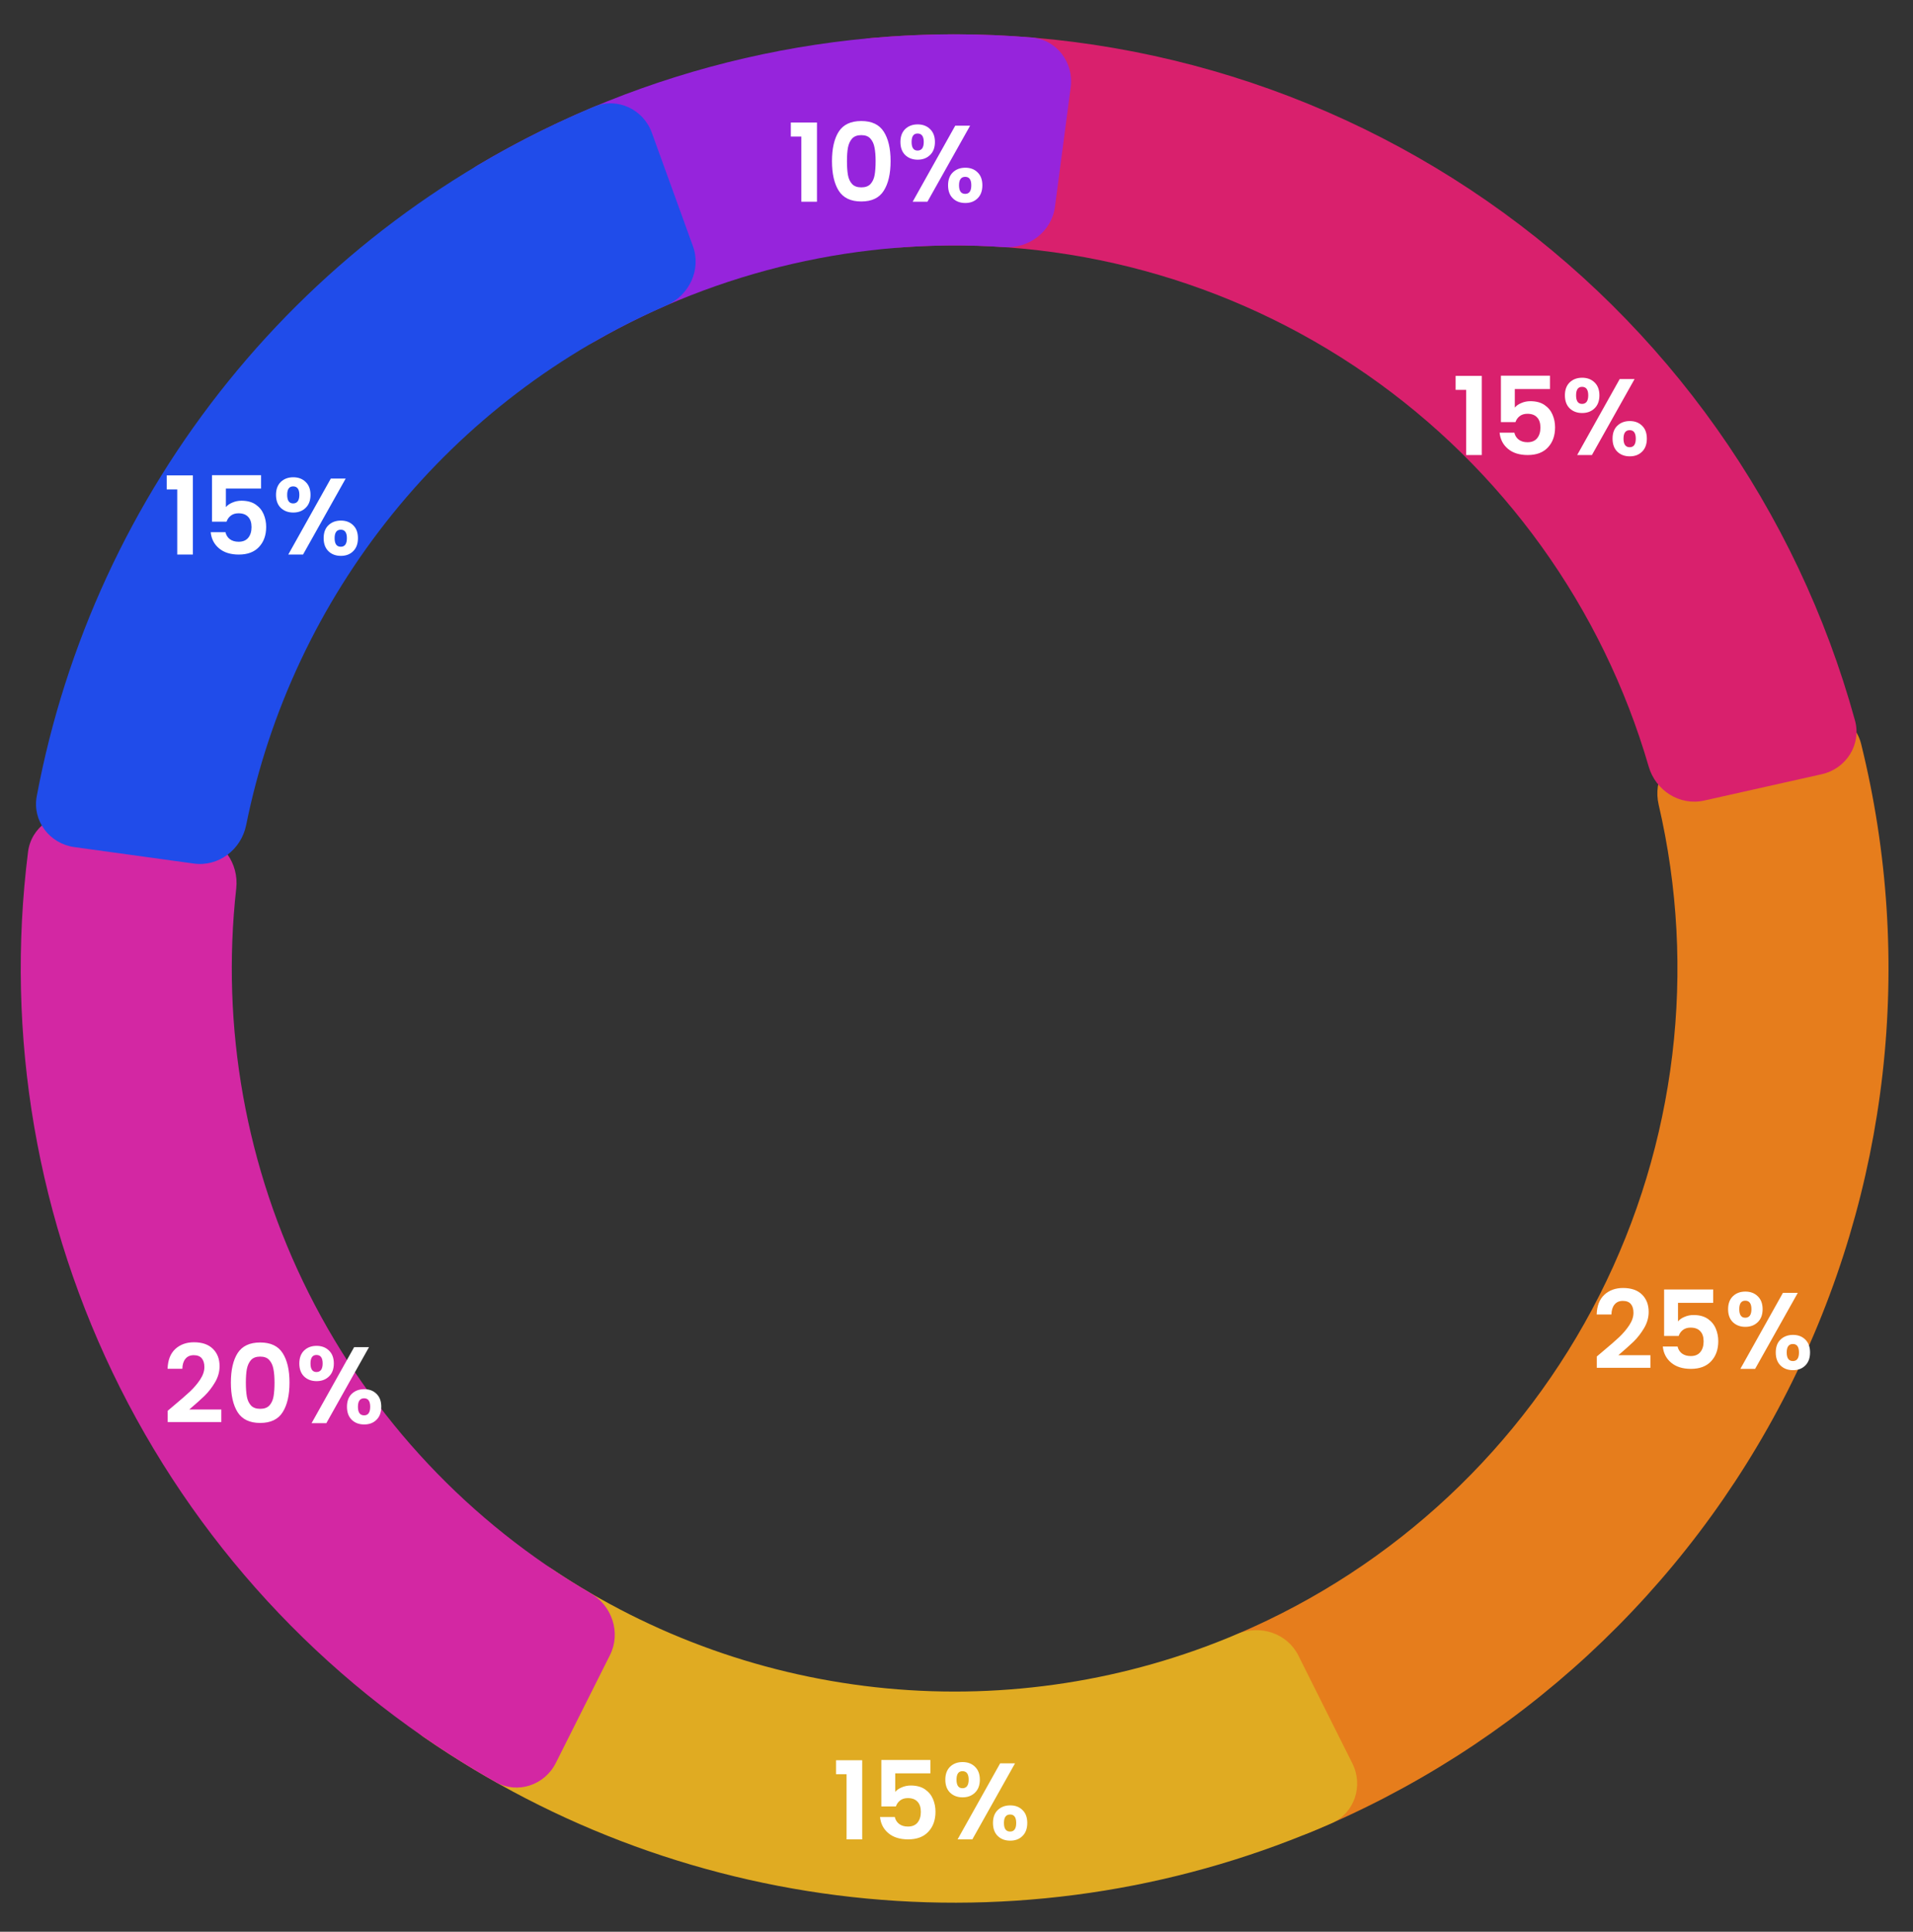 <svg width="423" height="427" viewBox="0 0 423 427" fill="none" xmlns="http://www.w3.org/2000/svg">
<rect x="0" y="0" width="423" height="427" fill="#333333" stroke="none"/>
<mask id="mask0_117_16" style="mask-type:alpha" maskUnits="userSpaceOnUse" x="0" y="0" width="423" height="427">
<rect width="423" height="427" fill="#C4C4C4"/>
</mask>
<g mask="url(#mask0_117_16)">
<path d="M399.312 157.67C404.603 156.084 410.202 159.083 411.53 164.444C423.409 212.407 417.715 263.172 395.276 307.444C372.836 351.715 335.26 386.32 289.553 405.095C284.444 407.193 278.715 404.451 276.866 399.246L267.938 374.116C266.09 368.912 268.826 363.223 273.904 361.053C308.338 346.336 336.623 319.935 353.648 286.344C370.674 252.754 375.245 214.334 366.757 177.861C365.505 172.482 368.476 166.912 373.766 165.326L399.312 157.67Z" fill="#E67D1C"/>
<path d="M402.833 171.134C408.223 169.927 411.637 164.571 410.17 159.246C397.356 112.719 368.605 72.032 328.778 44.407C288.952 16.782 240.771 4.107 192.703 8.404C187.202 8.896 183.382 13.97 184.139 19.441L187.796 45.858C188.554 51.328 193.603 55.116 199.11 54.702C235.565 51.962 271.976 61.804 302.18 82.754C332.383 103.704 354.357 134.36 364.561 169.464C366.103 174.768 371.42 178.17 376.809 176.963L402.833 171.134Z" fill="#D9206D"/>
<path d="M102.721 50.164C99.675 45.557 100.93 39.331 105.679 36.511C142.565 14.615 185.367 4.748 228.117 8.288C233.621 8.743 237.475 13.792 236.753 19.268L233.27 45.708C232.548 51.184 227.524 55.005 222.014 54.627C190.429 52.461 158.902 59.729 131.452 75.503C126.664 78.255 120.474 77.019 117.428 72.412L102.721 50.164Z" fill="#9624DC"/>
<path d="M299.035 389.802C301.507 394.741 299.515 400.773 294.463 403.003C262.226 417.231 226.827 422.995 191.636 419.666C156.446 416.337 122.756 404.037 93.759 384.017C89.214 380.879 88.389 374.581 91.743 370.193L107.94 349.006C111.294 344.618 117.554 343.809 122.143 346.883C144.16 361.629 169.547 370.699 196.032 373.205C222.517 375.71 249.154 371.561 273.545 361.205C278.629 359.047 284.626 361.015 287.098 365.954L299.035 389.802Z" fill="#E0AB22"/>
<path d="M122.907 389.689C120.429 394.625 114.404 396.638 109.595 393.923C73.966 373.818 45.041 343.536 26.595 306.853C8.149 270.17 1.092 228.892 6.2 188.302C6.89 182.823 12.098 179.187 17.538 180.141L43.806 184.748C49.246 185.702 52.85 190.884 52.237 196.373C48.815 227.064 54.352 258.17 68.29 285.887C82.227 313.604 103.894 336.6 130.571 352.155C135.342 354.937 137.353 360.92 134.875 365.856L122.907 389.689Z" fill="#D327A3"/>
<path d="M16.426 187.244C10.955 186.49 7.107 181.437 8.125 176.008C14.425 142.426 28.972 110.876 50.524 84.228C72.076 57.58 99.887 36.757 131.41 23.574C136.505 21.443 142.251 24.149 144.133 29.342L153.22 54.415C155.101 59.607 152.402 65.313 147.337 67.516C123.795 77.755 103.017 93.538 86.811 113.575C70.605 133.613 59.516 157.232 54.426 182.395C53.331 187.808 48.316 191.641 42.845 190.887L16.426 187.244Z" fill="#204CEA"/>
<path d="M174.864 30.184V27.088H180.648V44.584H177.192V30.184H174.864ZM183.967 35.608C183.967 32.84 184.463 30.672 185.455 29.105C186.463 27.537 188.127 26.753 190.447 26.753C192.767 26.753 194.423 27.537 195.415 29.105C196.423 30.672 196.927 32.84 196.927 35.608C196.927 38.392 196.423 40.577 195.415 42.16C194.423 43.745 192.767 44.536 190.447 44.536C188.127 44.536 186.463 43.745 185.455 42.16C184.463 40.577 183.967 38.392 183.967 35.608ZM193.615 35.608C193.615 34.425 193.535 33.432 193.375 32.633C193.231 31.817 192.927 31.152 192.463 30.64C192.015 30.128 191.343 29.872 190.447 29.872C189.551 29.872 188.871 30.128 188.407 30.64C187.959 31.152 187.655 31.817 187.495 32.633C187.351 33.432 187.279 34.425 187.279 35.608C187.279 36.825 187.351 37.849 187.495 38.681C187.639 39.496 187.943 40.16 188.407 40.672C188.871 41.169 189.551 41.416 190.447 41.416C191.343 41.416 192.023 41.169 192.487 40.672C192.951 40.16 193.255 39.496 193.399 38.681C193.543 37.849 193.615 36.825 193.615 35.608ZM199.099 31.384C199.099 30.169 199.451 29.216 200.155 28.529C200.875 27.84 201.795 27.497 202.915 27.497C204.035 27.497 204.947 27.84 205.651 28.529C206.371 29.216 206.731 30.169 206.731 31.384C206.731 32.617 206.371 33.577 205.651 34.264C204.947 34.953 204.035 35.297 202.915 35.297C201.795 35.297 200.875 34.953 200.155 34.264C199.451 33.577 199.099 32.617 199.099 31.384ZM214.507 27.785L205.075 44.584H201.811L211.219 27.785H214.507ZM202.891 29.512C202.011 29.512 201.571 30.137 201.571 31.384C201.571 32.648 202.011 33.281 202.891 33.281C203.323 33.281 203.659 33.129 203.899 32.825C204.139 32.505 204.259 32.025 204.259 31.384C204.259 30.137 203.803 29.512 202.891 29.512ZM209.635 40.961C209.635 39.728 209.987 38.776 210.691 38.105C211.411 37.416 212.331 37.072 213.451 37.072C214.571 37.072 215.475 37.416 216.163 38.105C216.867 38.776 217.219 39.728 217.219 40.961C217.219 42.193 216.867 43.153 216.163 43.84C215.475 44.529 214.571 44.873 213.451 44.873C212.315 44.873 211.395 44.529 210.691 43.84C209.987 43.153 209.635 42.193 209.635 40.961ZM213.427 39.089C212.515 39.089 212.059 39.712 212.059 40.961C212.059 42.224 212.515 42.856 213.427 42.856C214.323 42.856 214.771 42.224 214.771 40.961C214.771 39.712 214.323 39.089 213.427 39.089Z" fill="white"/>
<path d="M38.328 310.792C39.864 309.512 41.088 308.448 42 307.6C42.912 306.736 43.672 305.84 44.28 304.912C44.888 303.984 45.192 303.072 45.192 302.176C45.192 301.36 45 300.72 44.616 300.256C44.232 299.792 43.64 299.56 42.84 299.56C42.04 299.56 41.424 299.832 40.992 300.376C40.56 300.904 40.336 301.632 40.32 302.56H37.056C37.12 300.64 37.688 299.184 38.76 298.192C39.848 297.2 41.224 296.704 42.888 296.704C44.712 296.704 46.112 297.192 47.088 298.168C48.064 299.128 48.552 300.4 48.552 301.984C48.552 303.232 48.216 304.424 47.544 305.56C46.872 306.696 46.104 307.688 45.24 308.536C44.376 309.368 43.248 310.376 41.856 311.56H48.936V314.344H37.08V311.848L38.328 310.792ZM51.053 305.608C51.053 302.84 51.549 300.672 52.541 299.104C53.549 297.536 55.213 296.752 57.533 296.752C59.853 296.752 61.509 297.536 62.501 299.104C63.509 300.672 64.013 302.84 64.013 305.608C64.013 308.392 63.509 310.576 62.501 312.16C61.509 313.744 59.853 314.536 57.533 314.536C55.213 314.536 53.549 313.744 52.541 312.16C51.549 310.576 51.053 308.392 51.053 305.608ZM60.701 305.608C60.701 304.424 60.621 303.432 60.461 302.632C60.317 301.816 60.013 301.152 59.549 300.64C59.101 300.128 58.429 299.872 57.533 299.872C56.637 299.872 55.957 300.128 55.493 300.64C55.045 301.152 54.741 301.816 54.581 302.632C54.437 303.432 54.365 304.424 54.365 305.608C54.365 306.824 54.437 307.848 54.581 308.68C54.725 309.496 55.029 310.16 55.493 310.672C55.957 311.168 56.637 311.416 57.533 311.416C58.429 311.416 59.109 311.168 59.573 310.672C60.037 310.16 60.341 309.496 60.485 308.68C60.629 307.848 60.701 306.824 60.701 305.608ZM66.185 301.384C66.185 300.168 66.537 299.216 67.241 298.528C67.961 297.84 68.881 297.496 70.001 297.496C71.121 297.496 72.033 297.84 72.737 298.528C73.457 299.216 73.817 300.168 73.817 301.384C73.817 302.616 73.457 303.576 72.737 304.264C72.033 304.952 71.121 305.296 70.001 305.296C68.881 305.296 67.961 304.952 67.241 304.264C66.537 303.576 66.185 302.616 66.185 301.384ZM81.593 297.784L72.161 314.584H68.897L78.305 297.784H81.593ZM69.977 299.512C69.097 299.512 68.657 300.136 68.657 301.384C68.657 302.648 69.097 303.28 69.977 303.28C70.409 303.28 70.745 303.128 70.985 302.824C71.225 302.504 71.345 302.024 71.345 301.384C71.345 300.136 70.889 299.512 69.977 299.512ZM76.721 310.96C76.721 309.728 77.073 308.776 77.777 308.104C78.497 307.416 79.417 307.072 80.537 307.072C81.657 307.072 82.561 307.416 83.249 308.104C83.953 308.776 84.305 309.728 84.305 310.96C84.305 312.192 83.953 313.152 83.249 313.84C82.561 314.528 81.657 314.872 80.537 314.872C79.401 314.872 78.481 314.528 77.777 313.84C77.073 313.152 76.721 312.192 76.721 310.96ZM80.513 309.088C79.601 309.088 79.145 309.712 79.145 310.96C79.145 312.224 79.601 312.856 80.513 312.856C81.409 312.856 81.857 312.224 81.857 310.96C81.857 309.712 81.409 309.088 80.513 309.088Z" fill="white"/>
<path d="M36.864 108.184V105.088H42.648V122.584H39.192V108.184H36.864ZM57.727 107.992H49.951V112.096C50.287 111.68 50.767 111.344 51.391 111.088C52.015 110.816 52.679 110.68 53.383 110.68C54.663 110.68 55.711 110.96 56.527 111.52C57.343 112.08 57.935 112.8 58.303 113.68C58.671 114.544 58.855 115.472 58.855 116.464C58.855 118.304 58.327 119.784 57.271 120.904C56.231 122.024 54.743 122.584 52.807 122.584C50.983 122.584 49.527 122.128 48.439 121.216C47.351 120.304 46.735 119.112 46.591 117.64H49.855C49.999 118.28 50.319 118.792 50.815 119.176C51.327 119.56 51.975 119.752 52.759 119.752C53.703 119.752 54.415 119.456 54.895 118.864C55.375 118.272 55.615 117.488 55.615 116.512C55.615 115.52 55.367 114.768 54.871 114.256C54.391 113.728 53.679 113.464 52.735 113.464C52.063 113.464 51.503 113.632 51.055 113.968C50.607 114.304 50.287 114.752 50.095 115.312H46.879V105.04H57.727V107.992ZM61.029 109.384C61.029 108.168 61.381 107.216 62.085 106.528C62.805 105.84 63.725 105.496 64.845 105.496C65.965 105.496 66.877 105.84 67.581 106.528C68.301 107.216 68.661 108.168 68.661 109.384C68.661 110.616 68.301 111.576 67.581 112.264C66.877 112.952 65.965 113.296 64.845 113.296C63.725 113.296 62.805 112.952 62.085 112.264C61.381 111.576 61.029 110.616 61.029 109.384ZM76.437 105.784L67.005 122.584H63.741L73.149 105.784H76.437ZM64.821 107.512C63.941 107.512 63.501 108.136 63.501 109.384C63.501 110.648 63.941 111.28 64.821 111.28C65.253 111.28 65.589 111.128 65.829 110.824C66.069 110.504 66.189 110.024 66.189 109.384C66.189 108.136 65.733 107.512 64.821 107.512ZM71.565 118.96C71.565 117.728 71.917 116.776 72.621 116.104C73.341 115.416 74.261 115.072 75.381 115.072C76.501 115.072 77.405 115.416 78.093 116.104C78.797 116.776 79.149 117.728 79.149 118.96C79.149 120.192 78.797 121.152 78.093 121.84C77.405 122.528 76.501 122.872 75.381 122.872C74.245 122.872 73.325 122.528 72.621 121.84C71.917 121.152 71.565 120.192 71.565 118.96ZM75.357 117.088C74.445 117.088 73.989 117.712 73.989 118.96C73.989 120.224 74.445 120.856 75.357 120.856C76.253 120.856 76.701 120.224 76.701 118.96C76.701 117.712 76.253 117.088 75.357 117.088Z" fill="white"/>
<path d="M321.864 86.184V83.088H327.648V100.584H324.192V86.184H321.864ZM342.727 85.993H334.951V90.097C335.287 89.68 335.767 89.344 336.391 89.088C337.015 88.817 337.679 88.68 338.383 88.68C339.663 88.68 340.711 88.96 341.527 89.52C342.343 90.081 342.935 90.8 343.303 91.68C343.671 92.544 343.855 93.472 343.855 94.465C343.855 96.305 343.327 97.784 342.271 98.904C341.231 100.024 339.743 100.584 337.807 100.584C335.983 100.584 334.527 100.128 333.439 99.216C332.351 98.305 331.735 97.112 331.591 95.641H334.855C334.999 96.281 335.319 96.793 335.815 97.177C336.327 97.561 336.975 97.752 337.759 97.752C338.703 97.752 339.415 97.457 339.895 96.865C340.375 96.272 340.615 95.489 340.615 94.513C340.615 93.52 340.367 92.769 339.871 92.257C339.391 91.728 338.679 91.465 337.735 91.465C337.063 91.465 336.503 91.632 336.055 91.969C335.607 92.305 335.287 92.752 335.095 93.312H331.879V83.04H342.727V85.993ZM346.029 87.385C346.029 86.168 346.381 85.216 347.085 84.528C347.805 83.841 348.725 83.496 349.845 83.496C350.965 83.496 351.877 83.841 352.581 84.528C353.301 85.216 353.661 86.168 353.661 87.385C353.661 88.617 353.301 89.576 352.581 90.264C351.877 90.953 350.965 91.296 349.845 91.296C348.725 91.296 347.805 90.953 347.085 90.264C346.381 89.576 346.029 88.617 346.029 87.385ZM361.437 83.784L352.005 100.584H348.741L358.149 83.784H361.437ZM349.821 85.513C348.941 85.513 348.501 86.136 348.501 87.385C348.501 88.648 348.941 89.281 349.821 89.281C350.253 89.281 350.589 89.129 350.829 88.825C351.069 88.504 351.189 88.025 351.189 87.385C351.189 86.136 350.733 85.513 349.821 85.513ZM356.565 96.96C356.565 95.728 356.917 94.776 357.621 94.105C358.341 93.416 359.261 93.073 360.381 93.073C361.501 93.073 362.405 93.416 363.093 94.105C363.797 94.776 364.149 95.728 364.149 96.96C364.149 98.192 363.797 99.153 363.093 99.841C362.405 100.528 361.501 100.872 360.381 100.872C359.245 100.872 358.325 100.528 357.621 99.841C356.917 99.153 356.565 98.192 356.565 96.96ZM360.357 95.088C359.445 95.088 358.989 95.713 358.989 96.96C358.989 98.225 359.445 98.856 360.357 98.856C361.253 98.856 361.701 98.225 361.701 96.96C361.701 95.713 361.253 95.088 360.357 95.088Z" fill="white"/>
<path d="M354.328 298.792C355.864 297.512 357.088 296.448 358 295.6C358.912 294.736 359.672 293.84 360.28 292.912C360.888 291.984 361.192 291.072 361.192 290.176C361.192 289.36 361 288.72 360.616 288.256C360.232 287.792 359.64 287.56 358.84 287.56C358.04 287.56 357.424 287.832 356.992 288.376C356.56 288.904 356.336 289.632 356.32 290.56H353.056C353.12 288.64 353.688 287.184 354.76 286.192C355.848 285.2 357.224 284.704 358.888 284.704C360.712 284.704 362.112 285.192 363.088 286.168C364.064 287.128 364.552 288.4 364.552 289.984C364.552 291.232 364.216 292.424 363.544 293.56C362.872 294.696 362.104 295.688 361.24 296.536C360.376 297.368 359.248 298.376 357.856 299.56H364.936V302.344H353.08V299.848L354.328 298.792ZM378.813 287.992H371.037V292.096C371.373 291.68 371.853 291.344 372.477 291.088C373.101 290.816 373.765 290.68 374.469 290.68C375.749 290.68 376.797 290.96 377.613 291.52C378.429 292.08 379.021 292.8 379.389 293.68C379.757 294.544 379.941 295.472 379.941 296.464C379.941 298.304 379.413 299.784 378.357 300.904C377.317 302.024 375.829 302.584 373.893 302.584C372.069 302.584 370.613 302.128 369.525 301.216C368.437 300.304 367.821 299.112 367.677 297.64H370.941C371.085 298.28 371.405 298.792 371.901 299.176C372.413 299.56 373.061 299.752 373.845 299.752C374.789 299.752 375.501 299.456 375.981 298.864C376.461 298.272 376.701 297.488 376.701 296.512C376.701 295.52 376.453 294.768 375.957 294.256C375.477 293.728 374.765 293.464 373.821 293.464C373.149 293.464 372.589 293.632 372.141 293.968C371.693 294.304 371.373 294.752 371.181 295.312H367.965V285.04H378.813V287.992ZM382.115 289.384C382.115 288.168 382.467 287.216 383.171 286.528C383.891 285.84 384.811 285.496 385.931 285.496C387.051 285.496 387.963 285.84 388.667 286.528C389.387 287.216 389.747 288.168 389.747 289.384C389.747 290.616 389.387 291.576 388.667 292.264C387.963 292.952 387.051 293.296 385.931 293.296C384.811 293.296 383.891 292.952 383.171 292.264C382.467 291.576 382.115 290.616 382.115 289.384ZM397.523 285.784L388.091 302.584H384.827L394.235 285.784H397.523ZM385.907 287.512C385.027 287.512 384.587 288.136 384.587 289.384C384.587 290.648 385.027 291.28 385.907 291.28C386.339 291.28 386.675 291.128 386.915 290.824C387.155 290.504 387.275 290.024 387.275 289.384C387.275 288.136 386.819 287.512 385.907 287.512ZM392.651 298.96C392.651 297.728 393.003 296.776 393.707 296.104C394.427 295.416 395.347 295.072 396.467 295.072C397.587 295.072 398.491 295.416 399.179 296.104C399.883 296.776 400.235 297.728 400.235 298.96C400.235 300.192 399.883 301.152 399.179 301.84C398.491 302.528 397.587 302.872 396.467 302.872C395.331 302.872 394.411 302.528 393.707 301.84C393.003 301.152 392.651 300.192 392.651 298.96ZM396.443 297.088C395.531 297.088 395.075 297.712 395.075 298.96C395.075 300.224 395.531 300.856 396.443 300.856C397.339 300.856 397.787 300.224 397.787 298.96C397.787 297.712 397.339 297.088 396.443 297.088Z" fill="white"/>
<path d="M184.864 392.184V389.088H190.648V406.584H187.192V392.184H184.864ZM205.727 391.992H197.951V396.096C198.287 395.68 198.767 395.344 199.391 395.088C200.015 394.816 200.679 394.68 201.383 394.68C202.663 394.68 203.711 394.96 204.527 395.52C205.343 396.08 205.935 396.8 206.303 397.68C206.671 398.544 206.855 399.472 206.855 400.464C206.855 402.304 206.327 403.784 205.271 404.904C204.231 406.024 202.743 406.584 200.807 406.584C198.983 406.584 197.527 406.128 196.439 405.216C195.351 404.304 194.735 403.112 194.591 401.64H197.855C197.999 402.28 198.319 402.792 198.815 403.176C199.327 403.56 199.975 403.752 200.759 403.752C201.703 403.752 202.415 403.456 202.895 402.864C203.375 402.272 203.615 401.488 203.615 400.512C203.615 399.52 203.367 398.768 202.871 398.256C202.391 397.728 201.679 397.464 200.735 397.464C200.063 397.464 199.503 397.632 199.055 397.968C198.607 398.304 198.287 398.752 198.095 399.312H194.879V389.04H205.727V391.992ZM209.029 393.384C209.029 392.168 209.381 391.216 210.085 390.528C210.805 389.84 211.725 389.496 212.845 389.496C213.965 389.496 214.877 389.84 215.581 390.528C216.301 391.216 216.661 392.168 216.661 393.384C216.661 394.616 216.301 395.576 215.581 396.264C214.877 396.952 213.965 397.296 212.845 397.296C211.725 397.296 210.805 396.952 210.085 396.264C209.381 395.576 209.029 394.616 209.029 393.384ZM224.437 389.784L215.005 406.584H211.741L221.149 389.784H224.437ZM212.821 391.512C211.941 391.512 211.501 392.136 211.501 393.384C211.501 394.648 211.941 395.28 212.821 395.28C213.253 395.28 213.589 395.128 213.829 394.824C214.069 394.504 214.189 394.024 214.189 393.384C214.189 392.136 213.733 391.512 212.821 391.512ZM219.565 402.96C219.565 401.728 219.917 400.776 220.621 400.104C221.341 399.416 222.261 399.072 223.381 399.072C224.501 399.072 225.405 399.416 226.093 400.104C226.797 400.776 227.149 401.728 227.149 402.96C227.149 404.192 226.797 405.152 226.093 405.84C225.405 406.528 224.501 406.872 223.381 406.872C222.245 406.872 221.325 406.528 220.621 405.84C219.917 405.152 219.565 404.192 219.565 402.96ZM223.357 401.088C222.445 401.088 221.989 401.712 221.989 402.96C221.989 404.224 222.445 404.856 223.357 404.856C224.253 404.856 224.701 404.224 224.701 402.96C224.701 401.712 224.253 401.088 223.357 401.088Z" fill="white"/>
</g>
</svg>
